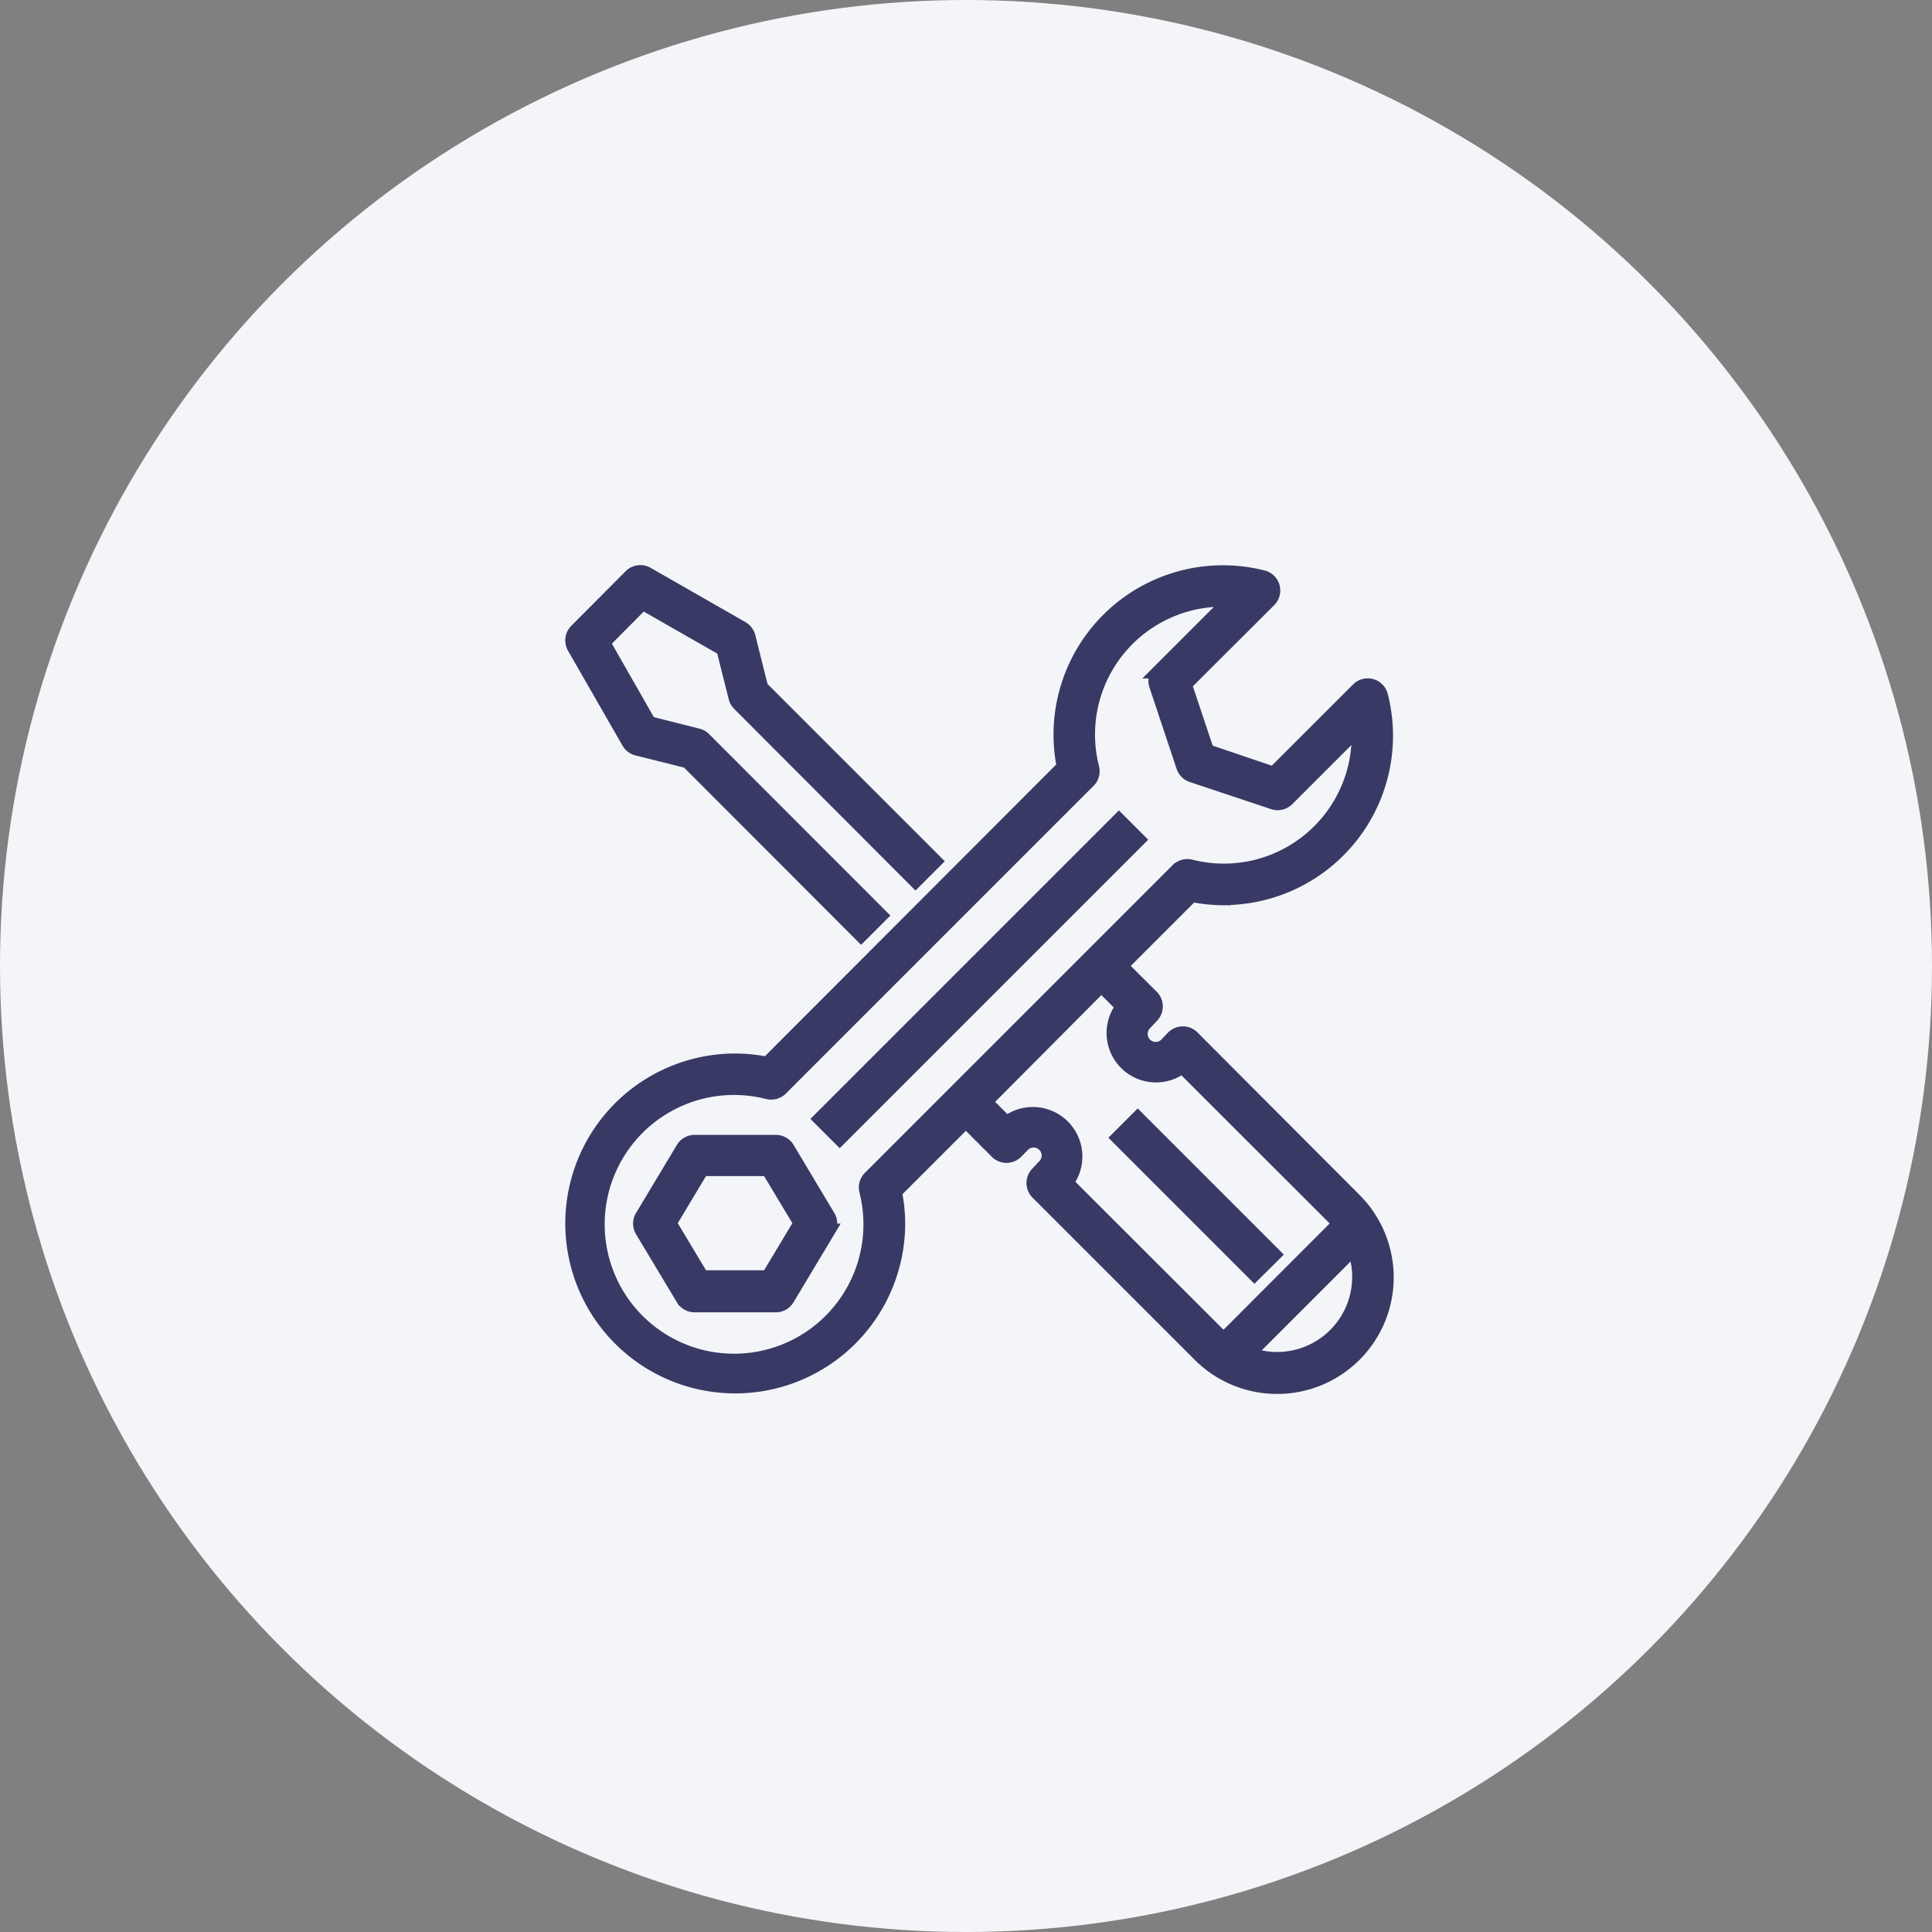 <svg xmlns="http://www.w3.org/2000/svg" width="27" height="27" viewBox="0 0 27 27">
  <rect x="0" y="0" width="27" height="27" fill="#808080" stroke="none"/>
  <g id="Group_117033" data-name="Group 117033" transform="translate(-299 -2586)">
    <g id="Group_117032" data-name="Group 117032" transform="translate(2 117)">
      <circle id="Ellipse_40727" data-name="Ellipse 40727" cx="13.5" cy="13.5" r="13.5" transform="translate(297 2469)" fill="#f3f5f8"/>
    </g>
    <g id="customer-support" transform="translate(306.725 2593.999)">
      <path id="Path_182356" data-name="Path 182356" d="M.338,1.121,1.1,2.448a.189.189,0,0,0,.118.09l.707.177L4.348,5.141l.268-.268L2.153,2.408a.189.189,0,0,0-.088-.05l-.679-.171L.741,1.057,1.293.5l1.131.646.171.68a.189.189,0,0,0,.05.088L5.108,4.382l.268-.268L2.95,1.688,2.773.981A.19.19,0,0,0,2.684.86L1.356.1a.189.189,0,0,0-.227.031L.371.892a.189.189,0,0,0-.033.228Zm0,0" transform="translate(-0.039 -0.077)" fill="#383a65" stroke="#383a65" stroke-width="0.2"/>
      <path id="Path_182357" data-name="Path 182357" d="M178.419,173.988l-4.17,4.17-.268-.268,4.17-4.17Zm0,0" transform="translate(-170.239 -170.252)" fill="#383a65" stroke="#383a65" stroke-width="0.2"/>
      <path id="Path_182358" data-name="Path 182358" d="M49.813,398.927a.189.189,0,0,0-.161-.092H48.514a.189.189,0,0,0-.161.092l-.569.948a.189.189,0,0,0,0,.2l.569.948a.189.189,0,0,0,.161.092h1.137a.189.189,0,0,0,.161-.092l.568-.948a.189.189,0,0,0,0-.2Zm-.27,1.8h-.925l-.455-.758.455-.758h.925l.455.758Zm0,0" transform="translate(-46.533 -390.874)" fill="#383a65" stroke="#383a65" stroke-width="0.2"/>
      <path id="Path_182359" data-name="Path 182359" d="M9.375,4.55a2.267,2.267,0,0,0,2.2-2.824.189.189,0,0,0-.318-.089l-1.18,1.179L9.145,2.5l-.312-.935L10.013.388A.189.189,0,0,0,9.924.07,2.268,2.268,0,0,0,7.1,2.275a2.225,2.225,0,0,0,.046.443L3,6.87a2.236,2.236,0,0,0-.443-.046A2.275,2.275,0,1,0,4.827,9.1a2.231,2.231,0,0,0-.046-.443l.994-.994.434.434a.189.189,0,0,0,.268,0L6.572,8a.212.212,0,1,1,.3.3h0L6.778,8.4a.189.189,0,0,0,0,.268l2.261,2.261a1.529,1.529,0,0,0,2.172-2.153l-.01-.01L8.941,6.5a.189.189,0,0,0-.268,0L8.578,6.6a.212.212,0,0,1-.3-.3h0L8.372,6.2a.189.189,0,0,0,0-.268L7.938,5.5l.994-.994a2.23,2.23,0,0,0,.443.046Zm.745,6.445a1.152,1.152,0,0,1-.4-.074l1.48-1.48a1.149,1.149,0,0,1-1.077,1.554ZM7.971,6.068A.591.591,0,0,0,8.8,6.9L10.932,9.03c.023.023.045.047.066.072L9.379,10.723c-.025-.021-.049-.042-.072-.066L7.177,8.529A.592.592,0,0,0,6.343,7.7l-.3-.3L7.669,5.766Zm.764-1.906-4.3,4.3a.19.19,0,0,0-.05.18A1.908,1.908,0,1,1,3.009,7.263a.191.191,0,0,0,.18-.05l4.3-4.3a.189.189,0,0,0,.05-.18A1.886,1.886,0,0,1,9.482.383l-1,1a.189.189,0,0,0-.046.194l.379,1.137a.19.19,0,0,0,.121.121l1.137.379a.189.189,0,0,0,.194-.046l1-1q0,.054,0,.107A1.886,1.886,0,0,1,8.917,4.112a.19.19,0,0,0-.18.05h0Zm0,0" transform="translate(-0.002 0)" fill="#383a65" stroke="#383a65" stroke-width="0.2"/>
      <path id="Path_182360" data-name="Path 182360" d="M385.052,384.519l-.269.267-1.9-1.9.268-.268Zm0,0" transform="translate(-374.977 -374.985)" fill="#383a65" stroke="#383a65" stroke-width="0.2"/>
    </g>
  </g>
</svg>
